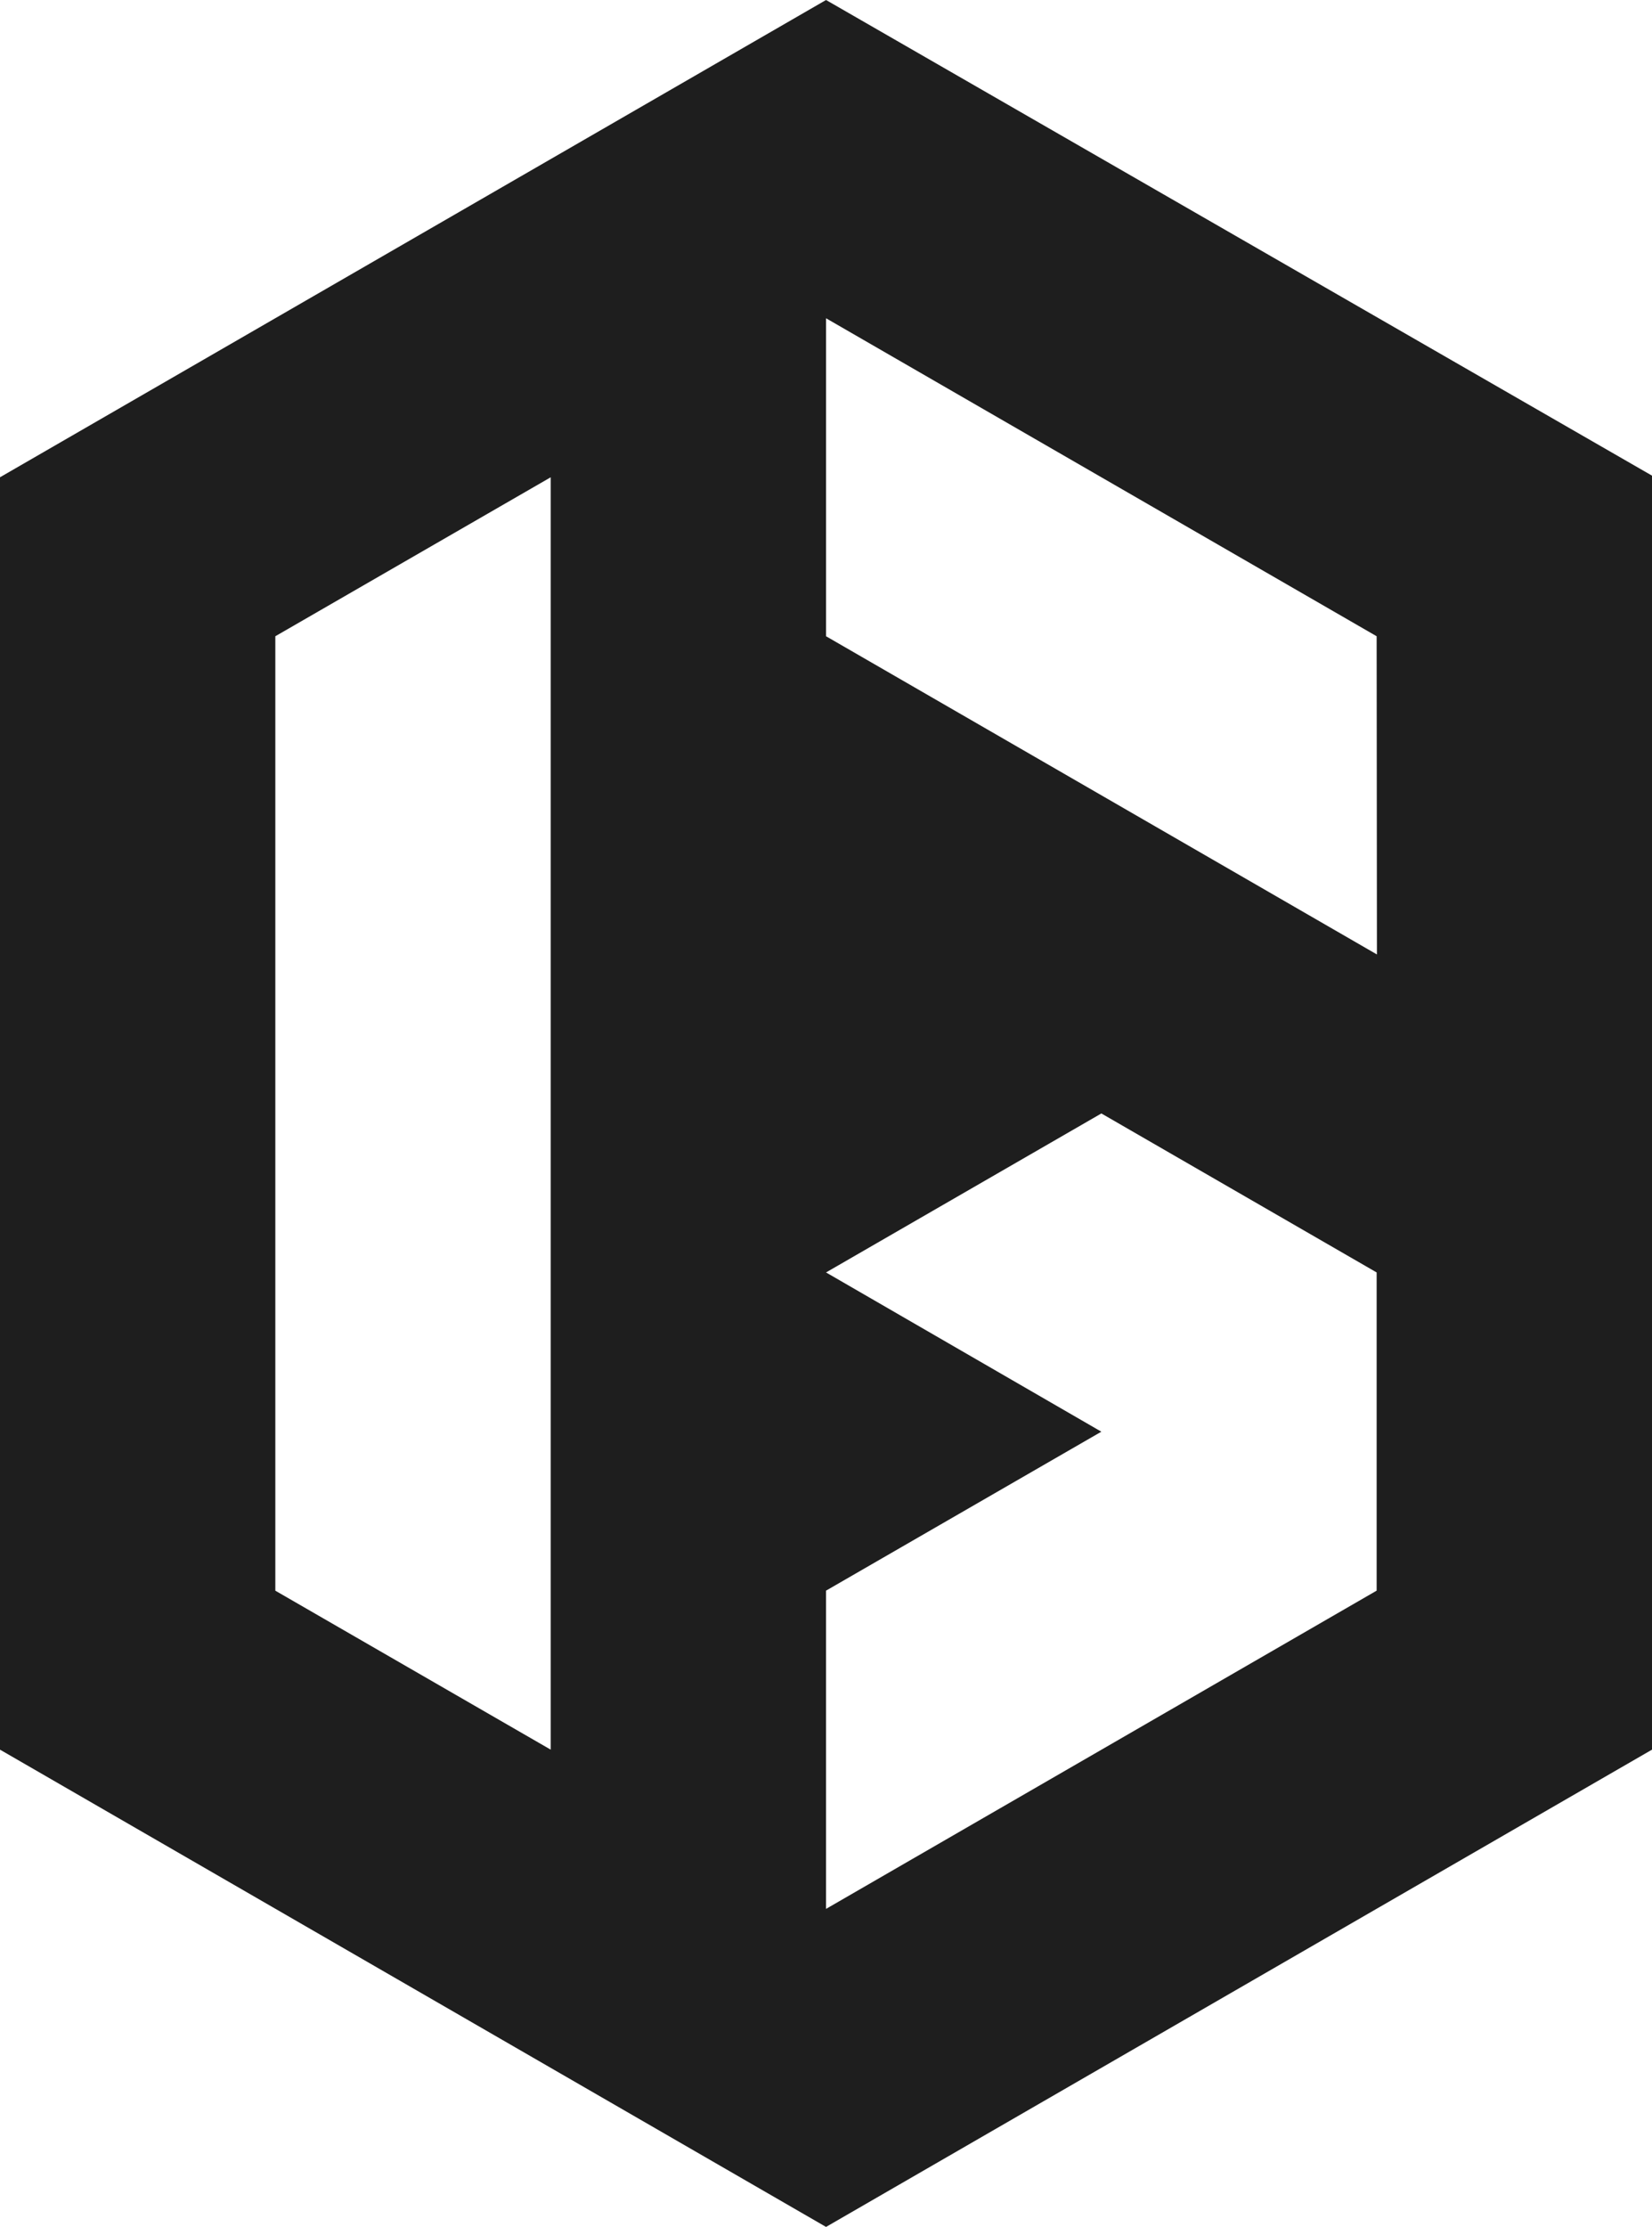 <svg xmlns="http://www.w3.org/2000/svg" viewBox="0 0 70.867 95.469">
<path fill="#1E1E1E" d="M35.435,0L0,20.461v54.547l35.435,20.461l35.432-20.461V20.391L35.435,0z M23.624,75.008l-11.813-6.815
		V27.276l11.813-6.815V75.008z M59.054,68.192l-23.62,13.643V68.192l11.811-6.815L35.435,54.55l11.811-6.816l11.809,6.816V68.192z
		 M35.435,27.276V13.644l23.62,13.632l0.012,13.642L35.435,27.276z"/>
</svg>

